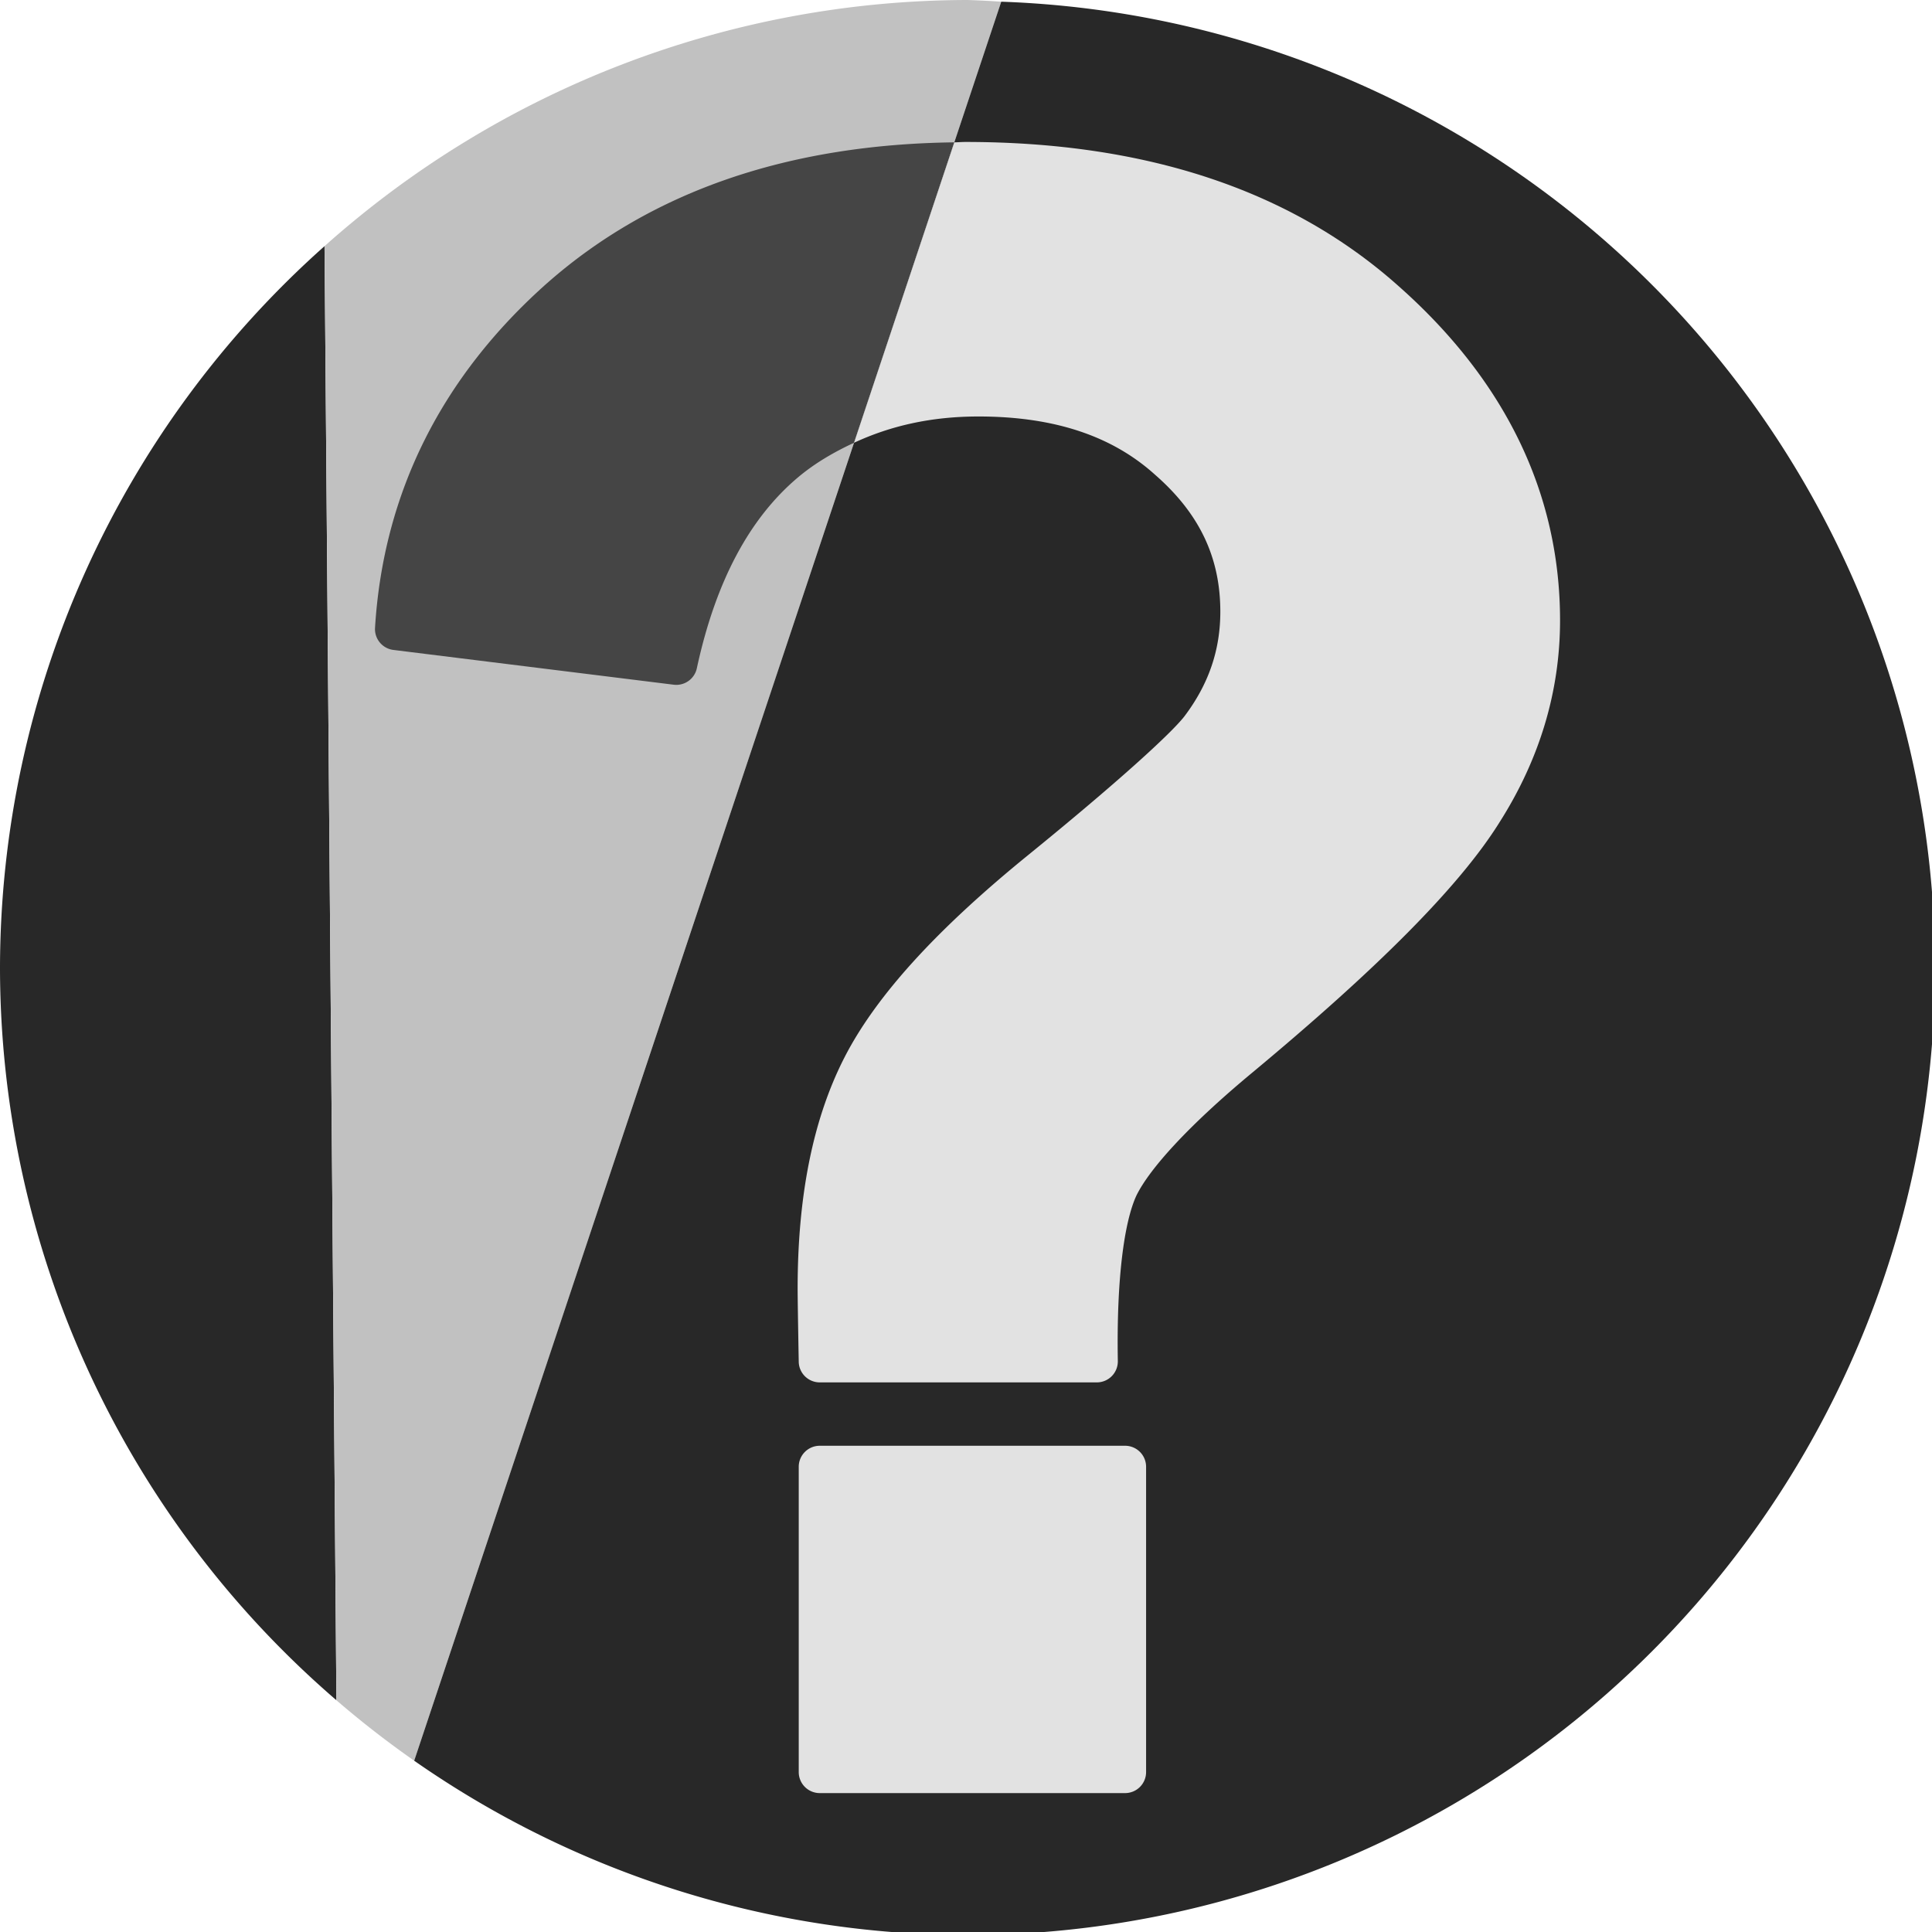 <?xml version="1.0" encoding="UTF-8" standalone="no"?>
<!-- Created with Inkscape (http://www.inkscape.org/) -->

<svg
   xmlns:dc="http://purl.org/dc/elements/1.1/"
   xmlns:cc="http://creativecommons.org/ns#"
   xmlns:rdf="http://www.w3.org/1999/02/22-rdf-syntax-ns#"
   xmlns:svg="http://www.w3.org/2000/svg"
   xmlns="http://www.w3.org/2000/svg"
   xmlns:sodipodi="http://sodipodi.sourceforge.net/DTD/sodipodi-0.dtd"
   xmlns:inkscape="http://www.inkscape.org/namespaces/inkscape"
   width="100mm"
   height="100mm"
   viewBox="0 0 100 100"
   version="1.1"
   id="svg8"
   inkscape:version="0.92.3 (2405546, 2018-03-11)"
   sodipodi:docname="icon.svg"
   inkscape:export-filename="C:\Users\F_\Desktop\icon_16.png"
   inkscape:export-xdpi="4.0639958"
   inkscape:export-ydpi="4.0639958">
  <defs
     id="defs2" />
  <sodipodi:namedview
     id="base"
     pagecolor="#ffffff"
     bordercolor="#666666"
     borderopacity="1.0"
     inkscape:pageopacity="0.0"
     inkscape:pageshadow="2"
     inkscape:zoom="0.7"
     inkscape:cx="-19.737855"
     inkscape:cy="266.08238"
     inkscape:document-units="mm"
     inkscape:current-layer="layer1"
     showgrid="false"
     showborder="true"
     inkscape:showpageshadow="false"
     borderlayer="true"
     inkscape:snap-page="true"
     inkscape:window-width="1920"
     inkscape:window-height="1017"
     inkscape:window-x="-8"
     inkscape:window-y="-8"
     inkscape:window-maximized="1" />
  <g
     inkscape:label="Layer 1"
     inkscape:groupmode="layer"
     id="layer1"
     transform="translate(0,-197)">
    <path
       style="fill:#282828;fill-opacity:1;stroke:none;stroke-width:0.756;stroke-linecap:butt;stroke-linejoin:miter;stroke-miterlimit:4;stroke-dasharray:none;stroke-opacity:1;paint-order:normal"
       d="M 65.707 332.09 L 63.387 48.078 A 188.976 188.976 0 0 0 0 188.977 A 188.976 188.976 0 0 0 65.707 332.09 z "
       id="path860"
       transform="matrix(0.265,0,0,0.265,0,197)" />
    <path
       style="fill:#c1c1c1;fill-opacity:1;stroke:none;stroke-width:0.756;stroke-linecap:butt;stroke-linejoin:miter;stroke-miterlimit:4;stroke-dasharray:none;stroke-opacity:1;paint-order:normal"
       d="M 195.564 0.33 A 188.976 188.976 0 0 0 188.977 0 A 188.976 188.976 0 0 0 63.387 48.078 L 65.707 332.09 A 188.976 188.976 0 0 0 80.9 343.902 L 195.564 0.33 z "
       id="path858"
       transform="matrix(0.265,0,0,0.265,0,197)" />
    <path
       style="fill:#282828;fill-opacity:1;stroke:none;stroke-width:0.756;stroke-linecap:butt;stroke-linejoin:miter;stroke-miterlimit:4;stroke-dasharray:none;stroke-opacity:1;paint-order:normal"
       d="M 195.564 0.33 L 80.9 343.902 A 188.976 188.976 0 0 0 188.977 377.953 A 188.976 188.976 0 0 0 377.953 188.977 A 188.976 188.976 0 0 0 195.564 0.33 z "
       id="path815"
       transform="matrix(0.265,0,0,0.265,0,197)" />
    <path
       style="font-style:normal;font-variant:normal;font-weight:bold;font-stretch:normal;font-size:114.994px;line-height:1.25;font-family:Arial;-inkscape-font-specification:'Arial Bold';letter-spacing:0px;word-spacing:0px;fill:#e2e2e2;fill-opacity:1;stroke:none;stroke-width:1"
       d="M 160.113 282.387 A 4.103 4.103 0 0 0 156.01 286.49 L 156.01 346.121 A 4.103 4.103 0 0 0 160.113 350.227 L 219.752 350.227 A 4.103 4.103 0 0 0 223.855 346.121 L 223.855 286.49 A 4.103 4.103 0 0 0 219.752 282.387 L 160.113 282.387 z "
       id="path865"
       transform="matrix(0.265,0,0,0.265,0,197)" />
    <path
       style="font-style:normal;font-variant:normal;font-weight:bold;font-stretch:normal;font-size:114.994px;line-height:1.25;font-family:Arial;-inkscape-font-specification:'Arial Bold';letter-spacing:0px;word-spacing:0px;fill:#454545;fill-opacity:1;stroke:none;stroke-width:1"
       d="M 186.396 27.803 C 154.101 28.198 127.349 37.271 106.896 55.275 A 4.103 4.103 0 0 0 106.883 55.283 C 86.247 73.578 74.869 96.284 73.25 122.621 A 4.103 4.103 0 0 0 76.846 126.947 L 131.598 133.738 A 4.103 4.103 0 0 0 136.107 130.527 C 139.797 113.445 146.44 101.223 155.766 93.322 C 159.13 90.472 162.875 88.315 166.812 86.482 L 186.396 27.803 z "
       id="path863"
       transform="matrix(0.265,0,0,0.265,0,197)" />
    <path
       style="font-style:normal;font-variant:normal;font-weight:bold;font-stretch:normal;font-size:114.994px;line-height:1.25;font-family:Arial;-inkscape-font-specification:'Arial Bold';letter-spacing:0px;word-spacing:0px;fill:#e2e2e2;fill-opacity:1;stroke:none;stroke-width:1"
       d="M 186.396 27.803 L 166.812 86.482 C 173.903 83.183 181.864 81.348 191.096 81.348 C 206.073 81.348 217.35 85.231 225.686 92.797 A 4.103 4.103 0 0 0 225.738 92.842 C 234.356 100.415 238.354 108.977 238.354 119.477 C 238.354 126.957 236.094 133.608 231.348 139.902 C 228.715 143.299 218.15 152.924 200.816 167.016 C 183.173 181.36 171.193 194.34 164.949 206.523 C 158.756 218.607 155.795 233.69 155.795 251.686 C 155.795 253.5 155.868 258.19 156.01 265.977 A 4.103 4.103 0 0 0 160.113 270.008 L 214.23 270.008 A 4.103 4.103 0 0 0 218.334 265.83 C 218.056 249.69 219.598 238.6 221.973 233.496 C 224.532 228.291 232.057 219.931 244.436 209.639 C 268.897 189.301 284.93 173.298 292.811 160.732 L 292.811 160.727 C 300.68 148.4 304.709 135.109 304.709 121.174 C 304.709 96.242 293.877 74.127 272.967 55.703 C 251.878 36.98 223.503 27.727 188.555 27.727 C 187.819 27.727 187.126 27.794 186.396 27.803 z "
       id="text831"
       transform="matrix(0.265,0,0,0.265,0,197)" />
  </g>
</svg>
